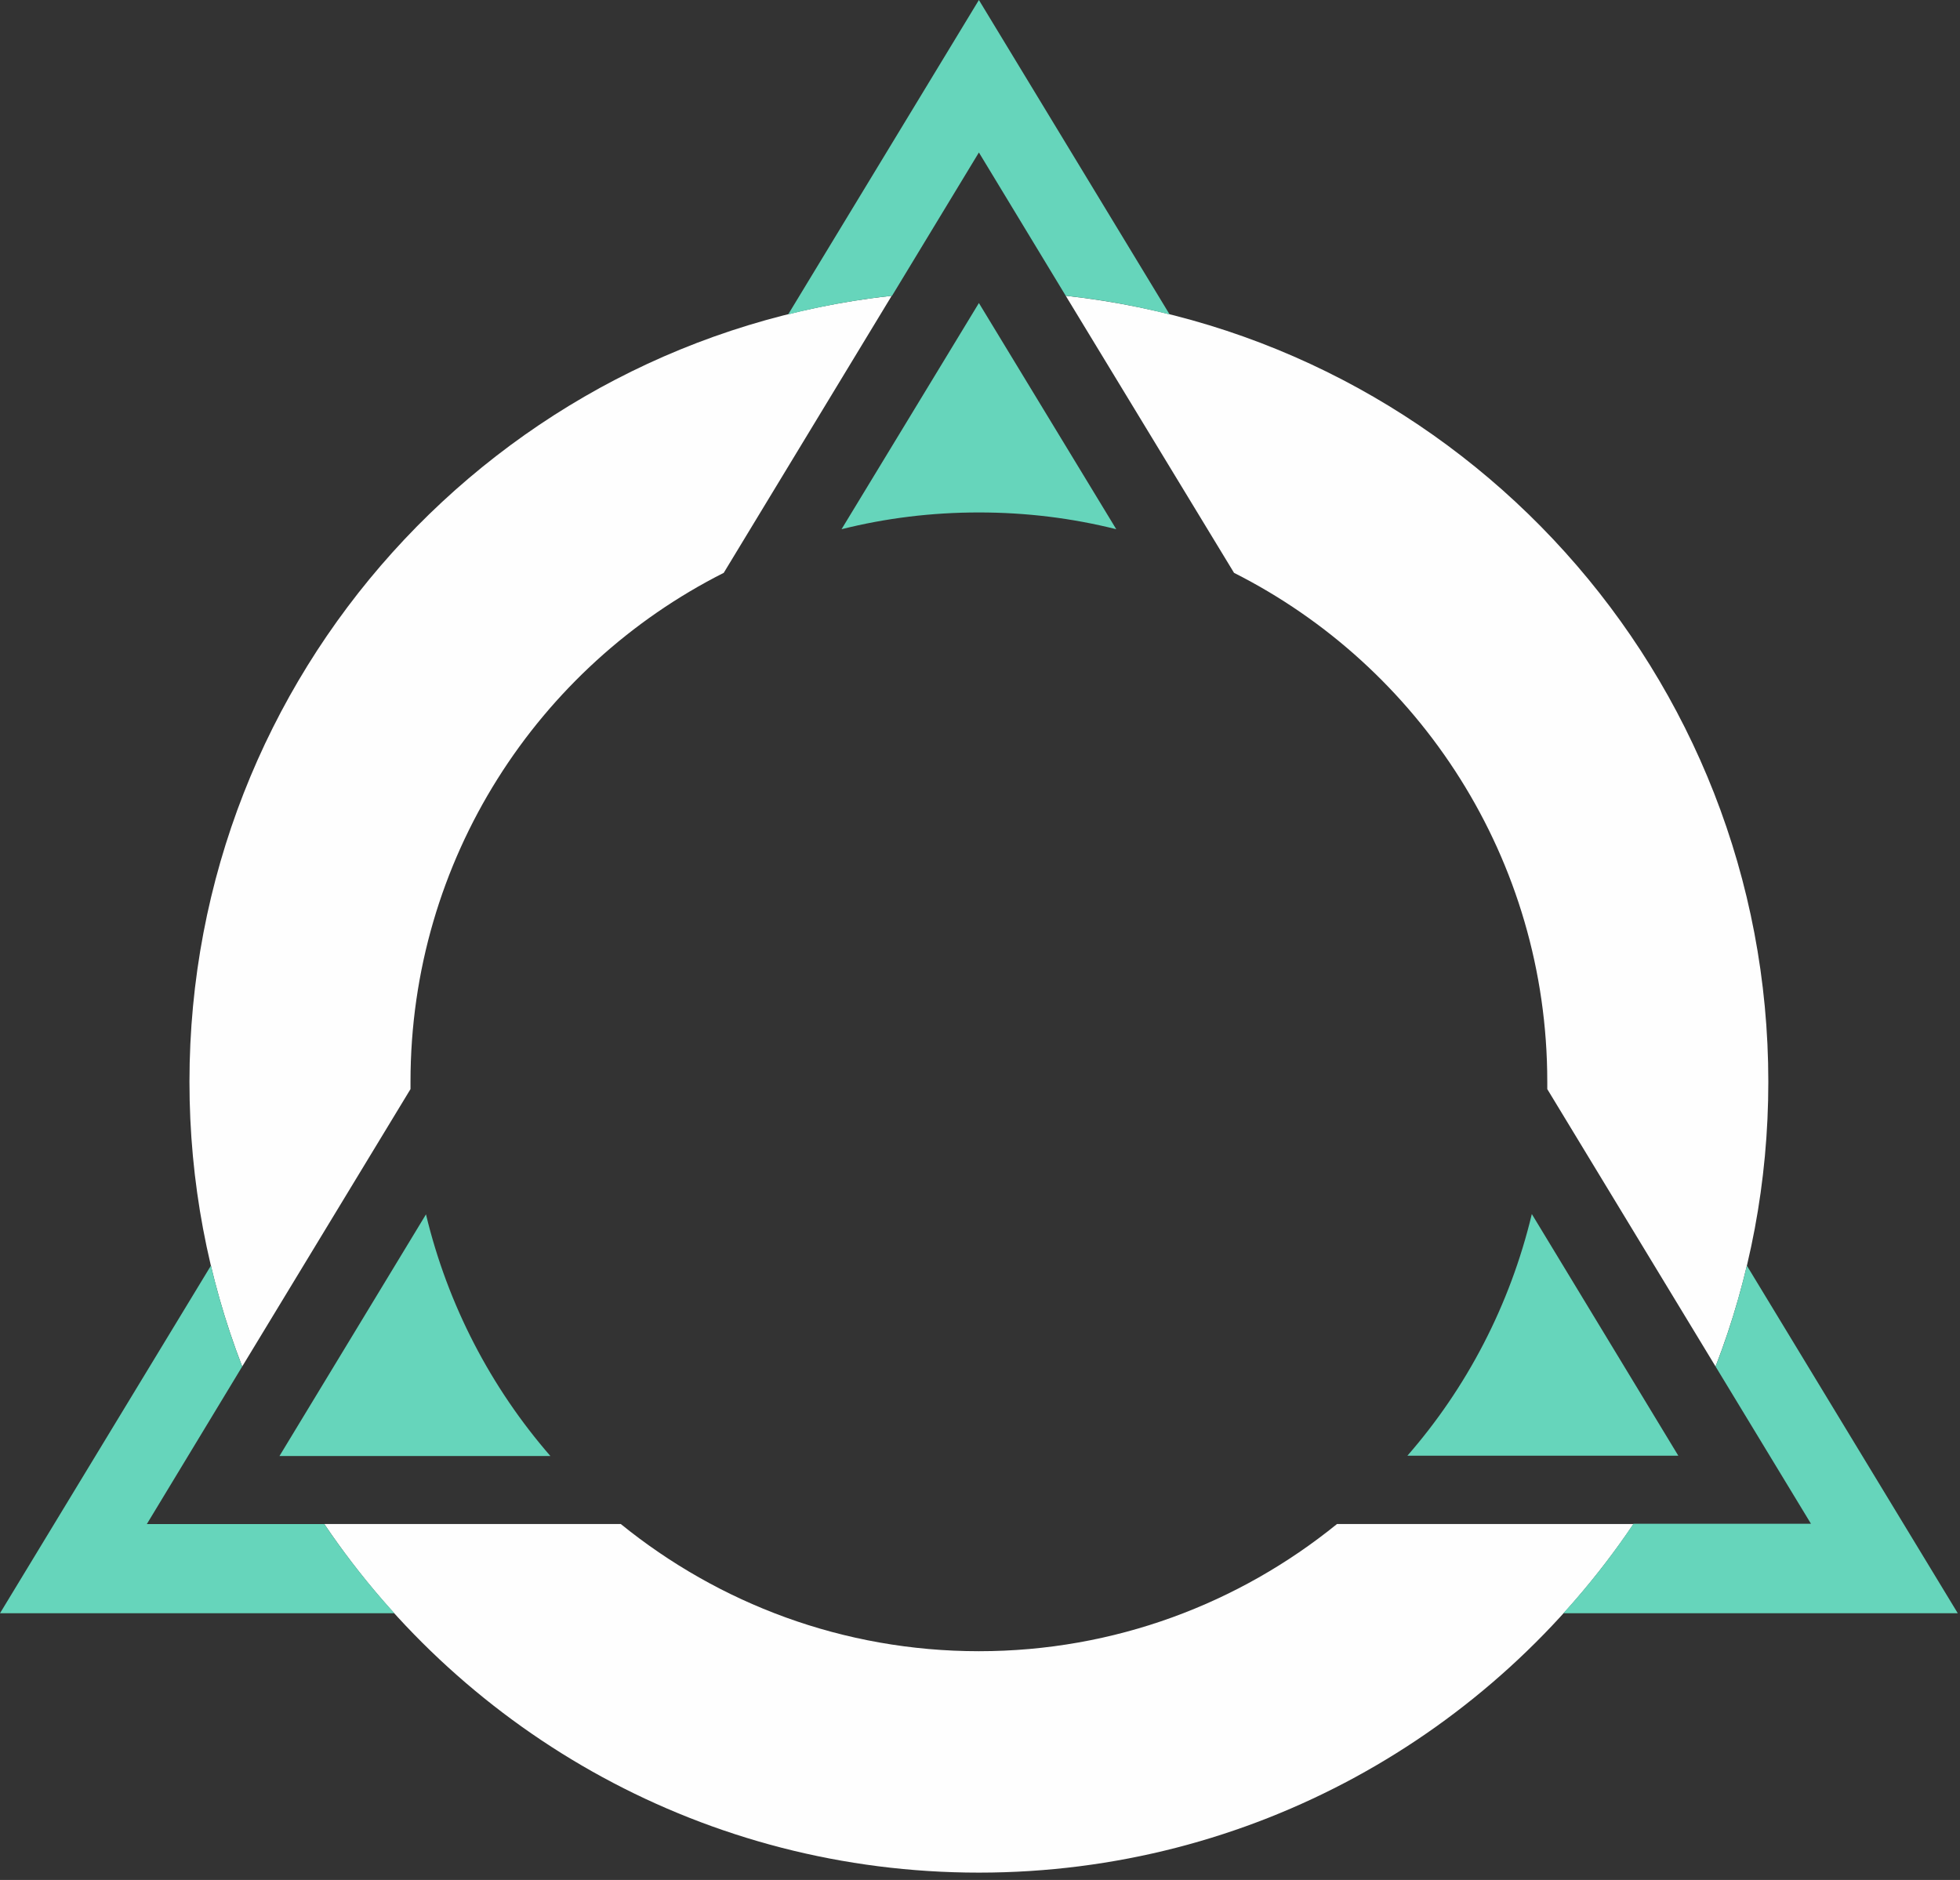 <svg width="98" height="94" viewBox="0 0 98 94" fill="none" xmlns="http://www.w3.org/2000/svg">
<rect x="0" y="0" width="98" height="94" fill="#333333" stroke="none"/>
<path d="M21.299 60.719L13.973 72.803H27.52C24.551 69.387 22.388 65.258 21.299 60.719Z" fill="#66D5BB"/>
<path d="M70.37 72.787H83.916L76.591 60.703C75.501 65.258 73.338 69.387 70.37 72.787Z" fill="#66D5BB"/>
<path d="M48.945 25.623C51.313 25.623 53.602 25.907 55.813 26.461L48.945 15.152L42.077 26.461C44.287 25.907 46.576 25.623 48.945 25.623Z" fill="#66D5BB"/>
<path d="M20.525 54.456C20.525 54.329 20.525 54.203 20.525 54.092C20.525 42.957 26.904 33.325 36.187 28.643L44.587 14.788C24.851 16.955 9.473 33.721 9.473 54.092C9.473 59.106 10.405 63.914 12.11 68.327L20.525 54.456Z" fill="#FEFEFE"/>
<path d="M61.702 28.643C70.986 33.325 77.364 42.957 77.364 54.092C77.364 54.219 77.364 54.345 77.364 54.456L85.779 68.327C87.485 63.914 88.416 59.106 88.416 54.092C88.416 33.721 73.038 16.955 53.286 14.788L61.702 28.643Z" fill="#FEFEFE"/>
<path d="M66.849 76.203C61.955 80.173 55.734 82.562 48.945 82.562C42.156 82.562 35.935 80.173 31.04 76.203H16.215C23.304 86.721 35.319 93.633 48.945 93.633C62.57 93.633 74.585 86.721 81.674 76.203H66.849Z" fill="#FEFEFE"/>
<path d="M44.603 14.788L48.945 7.624L53.286 14.788C55.055 14.978 56.792 15.294 58.481 15.722L48.945 0L39.408 15.722C41.098 15.294 42.834 14.978 44.603 14.788Z" fill="#66D5BB"/>
<path d="M78.169 80.664H97.889L87.343 63.282C86.932 65.005 86.411 66.698 85.779 68.327L90.548 76.188H81.674C80.617 77.769 79.448 79.256 78.169 80.664Z" fill="#66D5BB"/>
<path d="M16.215 76.204H7.342L12.11 68.327C11.478 66.698 10.957 65.005 10.547 63.282L0 80.664H19.72C18.441 79.256 17.273 77.769 16.215 76.204Z" fill="#66D5BB"/>
</svg>
